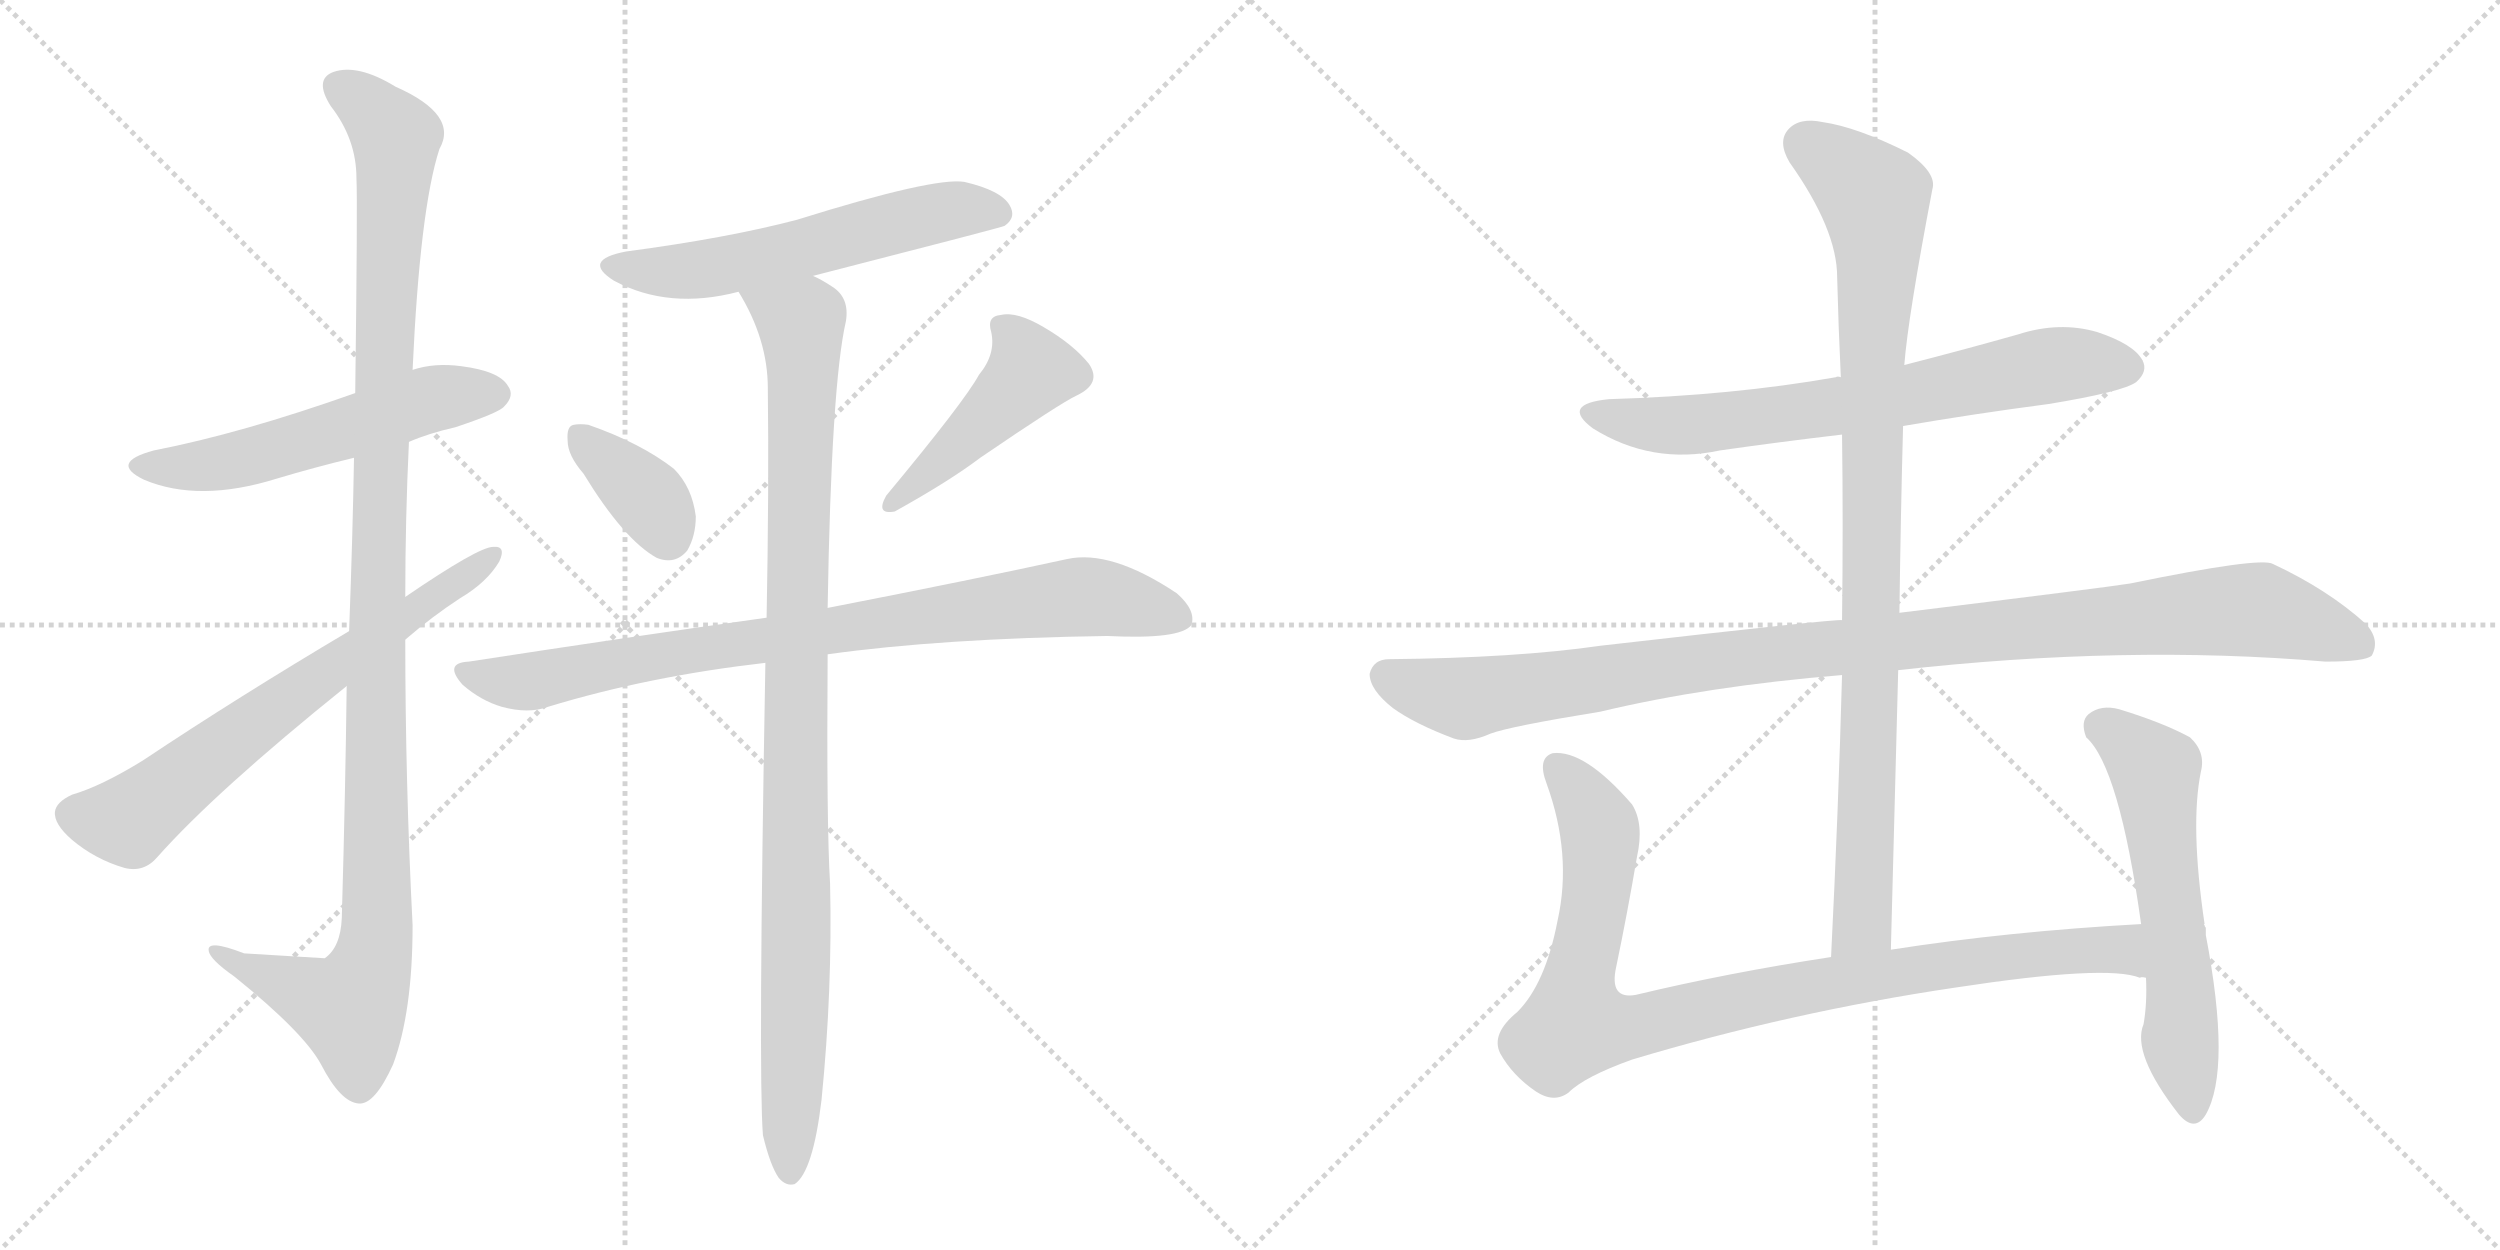 <svg version="1.1" viewBox="0 0 2048 1024" xmlns="http://www.w3.org/2000/svg">
  <g stroke="lightgray" stroke-dasharray="1,1" stroke-width="1" transform="scale(4, 4)">
    <line x1="0" y1="0" x2="256" y2="256"></line>
    <line x1="256" y1="0" x2="0" y2="256"></line>
    <line x1="128" y1="0" x2="128" y2="256"></line>
    <line x1="0" y1="128" x2="256" y2="128"></line>
    <line x1="256" y1="0" x2="512" y2="256"></line>
    <line x1="512" y1="0" x2="256" y2="256"></line>
    <line x1="384" y1="0" x2="384" y2="256"></line>
    <line x1="256" y1="128" x2="512" y2="128"></line>
  </g>
<g transform="scale(1, -1) translate(0, -850)">
   <style type="text/css">
    @keyframes keyframes0 {
      from {
       stroke: black;
       stroke-dashoffset: 552;
       stroke-width: 128;
       }
       64% {
       animation-timing-function: step-end;
       stroke: black;
       stroke-dashoffset: 0;
       stroke-width: 128;
       }
       to {
       stroke: black;
       stroke-width: 1024;
       }
       }
       #make-me-a-hanzi-animation-0 {
         animation: keyframes0 0.699s both;
         animation-delay: 0s;
         animation-timing-function: linear;
       }
    @keyframes keyframes1 {
      from {
       stroke: black;
       stroke-dashoffset: 1151;
       stroke-width: 128;
       }
       79% {
       animation-timing-function: step-end;
       stroke: black;
       stroke-dashoffset: 0;
       stroke-width: 128;
       }
       to {
       stroke: black;
       stroke-width: 1024;
       }
       }
       #make-me-a-hanzi-animation-1 {
         animation: keyframes1 1.187s both;
         animation-delay: 0.699s;
         animation-timing-function: linear;
       }
    @keyframes keyframes2 {
      from {
       stroke: black;
       stroke-dashoffset: 671;
       stroke-width: 128;
       }
       69% {
       animation-timing-function: step-end;
       stroke: black;
       stroke-dashoffset: 0;
       stroke-width: 128;
       }
       to {
       stroke: black;
       stroke-width: 1024;
       }
       }
       #make-me-a-hanzi-animation-2 {
         animation: keyframes2 0.796s both;
         animation-delay: 1.886s;
         animation-timing-function: linear;
       }
    @keyframes keyframes3 {
      from {
       stroke: black;
       stroke-dashoffset: 576;
       stroke-width: 128;
       }
       65% {
       animation-timing-function: step-end;
       stroke: black;
       stroke-dashoffset: 0;
       stroke-width: 128;
       }
       to {
       stroke: black;
       stroke-width: 1024;
       }
       }
       #make-me-a-hanzi-animation-3 {
         animation: keyframes3 0.719s both;
         animation-delay: 2.682s;
         animation-timing-function: linear;
       }
    @keyframes keyframes4 {
      from {
       stroke: black;
       stroke-dashoffset: 365;
       stroke-width: 128;
       }
       54% {
       animation-timing-function: step-end;
       stroke: black;
       stroke-dashoffset: 0;
       stroke-width: 128;
       }
       to {
       stroke: black;
       stroke-width: 1024;
       }
       }
       #make-me-a-hanzi-animation-4 {
         animation: keyframes4 0.547s both;
         animation-delay: 3.401s;
         animation-timing-function: linear;
       }
    @keyframes keyframes5 {
      from {
       stroke: black;
       stroke-dashoffset: 454;
       stroke-width: 128;
       }
       60% {
       animation-timing-function: step-end;
       stroke: black;
       stroke-dashoffset: 0;
       stroke-width: 128;
       }
       to {
       stroke: black;
       stroke-width: 1024;
       }
       }
       #make-me-a-hanzi-animation-5 {
         animation: keyframes5 0.619s both;
         animation-delay: 3.948s;
         animation-timing-function: linear;
       }
    @keyframes keyframes6 {
      from {
       stroke: black;
       stroke-dashoffset: 850;
       stroke-width: 128;
       }
       73% {
       animation-timing-function: step-end;
       stroke: black;
       stroke-dashoffset: 0;
       stroke-width: 128;
       }
       to {
       stroke: black;
       stroke-width: 1024;
       }
       }
       #make-me-a-hanzi-animation-6 {
         animation: keyframes6 0.942s both;
         animation-delay: 4.567s;
         animation-timing-function: linear;
       }
    @keyframes keyframes7 {
      from {
       stroke: black;
       stroke-dashoffset: 998;
       stroke-width: 128;
       }
       76% {
       animation-timing-function: step-end;
       stroke: black;
       stroke-dashoffset: 0;
       stroke-width: 128;
       }
       to {
       stroke: black;
       stroke-width: 1024;
       }
       }
       #make-me-a-hanzi-animation-7 {
         animation: keyframes7 1.062s both;
         animation-delay: 5.509s;
         animation-timing-function: linear;
       }
    @keyframes keyframes8 {
      from {
       stroke: black;
       stroke-dashoffset: 696;
       stroke-width: 128;
       }
       69% {
       animation-timing-function: step-end;
       stroke: black;
       stroke-dashoffset: 0;
       stroke-width: 128;
       }
       to {
       stroke: black;
       stroke-width: 1024;
       }
       }
       #make-me-a-hanzi-animation-8 {
         animation: keyframes8 0.816s both;
         animation-delay: 6.571s;
         animation-timing-function: linear;
       }
    @keyframes keyframes9 {
      from {
       stroke: black;
       stroke-dashoffset: 1069;
       stroke-width: 128;
       }
       78% {
       animation-timing-function: step-end;
       stroke: black;
       stroke-dashoffset: 0;
       stroke-width: 128;
       }
       to {
       stroke: black;
       stroke-width: 1024;
       }
       }
       #make-me-a-hanzi-animation-9 {
         animation: keyframes9 1.12s both;
         animation-delay: 7.388s;
         animation-timing-function: linear;
       }
    @keyframes keyframes10 {
      from {
       stroke: black;
       stroke-dashoffset: 951;
       stroke-width: 128;
       }
       76% {
       animation-timing-function: step-end;
       stroke: black;
       stroke-dashoffset: 0;
       stroke-width: 128;
       }
       to {
       stroke: black;
       stroke-width: 1024;
       }
       }
       #make-me-a-hanzi-animation-10 {
         animation: keyframes10 1.024s both;
         animation-delay: 8.507s;
         animation-timing-function: linear;
       }
    @keyframes keyframes11 {
      from {
       stroke: black;
       stroke-dashoffset: 953;
       stroke-width: 128;
       }
       76% {
       animation-timing-function: step-end;
       stroke: black;
       stroke-dashoffset: 0;
       stroke-width: 128;
       }
       to {
       stroke: black;
       stroke-width: 1024;
       }
       }
       #make-me-a-hanzi-animation-11 {
         animation: keyframes11 1.026s both;
         animation-delay: 9.531s;
         animation-timing-function: linear;
       }
    @keyframes keyframes12 {
      from {
       stroke: black;
       stroke-dashoffset: 591;
       stroke-width: 128;
       }
       66% {
       animation-timing-function: step-end;
       stroke: black;
       stroke-dashoffset: 0;
       stroke-width: 128;
       }
       to {
       stroke: black;
       stroke-width: 1024;
       }
       }
       #make-me-a-hanzi-animation-12 {
         animation: keyframes12 0.731s both;
         animation-delay: 10.557s;
         animation-timing-function: linear;
       }
</style>
<path d="M 335.0 488.0 Q 351.0 495.0 373.0 500.0 Q 409.0 512.0 413.0 517.0 Q 422.0 526.0 416.0 534.0 Q 409.0 546.0 378.0 550.0 Q 356.0 553.0 338.0 547.0 L 291.0 528.0 Q 198.0 495.0 126.0 481.0 Q 89.0 471.0 118.0 457.0 Q 163.0 438.0 227.0 458.0 Q 257.0 467.0 290.0 475.0 L 335.0 488.0 Z" fill="lightgray"></path> 
<path d="M 284.0 288.0 Q 283.0 203.0 280.0 98.0 Q 279.0 74.0 266.0 65.0 Q 265.0 65.0 200.0 69.0 Q 169.0 81.0 171.0 71.0 Q 172.0 64.0 192.0 50.0 Q 249.0 4.0 263.0 -22.0 Q 279.0 -53.0 294.0 -54.0 Q 307.0 -55.0 322.0 -22.0 Q 338.0 21.0 338.0 92.0 Q 332.0 210.0 332.0 326.0 L 332.0 361.0 Q 332.0 425.0 335.0 488.0 L 338.0 547.0 Q 344.0 679.0 360.0 728.0 Q 376.0 756.0 324.0 779.0 Q 293.0 798.0 273.0 791.0 Q 257.0 785.0 271.0 763.0 Q 292.0 736.0 292.0 704.0 Q 293.0 685.0 291.0 528.0 L 290.0 475.0 Q 289.0 414.0 286.0 333.0 L 284.0 288.0 Z" fill="lightgray"></path> 
<path d="M 332.0 326.0 Q 354.0 345.0 377.0 360.0 Q 399.0 373.0 409.0 390.0 Q 415.0 403.0 404.0 402.0 Q 392.0 402.0 332.0 361.0 L 286.0 333.0 Q 195.0 279.0 117.0 227.0 Q 83.0 206.0 59.0 199.0 Q 46.0 193.0 45.0 185.0 Q 44.0 175.0 59.0 162.0 Q 78.0 146.0 102.0 139.0 Q 118.0 135.0 129.0 148.0 Q 177.0 202.0 284.0 288.0 L 332.0 326.0 Z" fill="lightgray"></path> 
<path d="M 666.0 624.0 Q 822.0 664.0 823.0 665.0 Q 833.0 672.0 827.0 682.0 Q 820.0 694.0 790.0 701.0 Q 765.0 705.0 653.0 670.0 Q 596.0 655.0 513.0 644.0 Q 476.0 637.0 503.0 620.0 Q 548.0 596.0 605.0 611.0 L 666.0 624.0 Z" fill="lightgray"></path> 
<path d="M 478.0 462.0 Q 511.0 408.0 538.0 393.0 Q 553.0 387.0 563.0 399.0 Q 570.0 411.0 570.0 427.0 Q 567.0 451.0 552.0 466.0 Q 525.0 487.0 482.0 502.0 Q 475.0 503.0 470.0 502.0 Q 464.0 501.0 465.0 489.0 Q 465.0 477.0 478.0 462.0 Z" fill="lightgray"></path> 
<path d="M 802.0 543.0 Q 790.0 521.0 726.0 444.0 Q 717.0 428.0 733.0 431.0 Q 778.0 456.0 803.0 475.0 Q 869.0 520.0 882.0 526.0 Q 903.0 536.0 892.0 552.0 Q 879.0 568.0 855.0 582.0 Q 833.0 595.0 820.0 592.0 Q 808.0 591.0 812.0 578.0 Q 816.0 560.0 802.0 543.0 Z" fill="lightgray"></path> 
<path d="M 678.0 314.0 Q 771.0 327.0 907.0 329.0 Q 967.0 326.0 976.0 338.0 Q 980.0 350.0 964.0 364.0 Q 910.0 400.0 874.0 392.0 Q 801.0 376.0 678.0 352.0 L 628.0 344.0 Q 514.0 328.0 384.0 308.0 Q 363.0 307.0 379.0 289.0 Q 394.0 276.0 411.0 271.0 Q 433.0 265.0 449.0 271.0 Q 531.0 296.0 627.0 307.0 L 678.0 314.0 Z" fill="lightgray"></path> 
<path d="M 625.0 -80.0 Q 631.0 -105.0 638.0 -115.0 Q 644.0 -122.0 651.0 -120.0 Q 666.0 -110.0 673.0 -51.0 Q 682.0 39.0 680.0 126.0 Q 677.0 175.0 678.0 314.0 L 678.0 352.0 Q 681.0 535.0 693.0 587.0 Q 696.0 606.0 682.0 615.0 Q 673.0 621.0 666.0 624.0 C 640.0 640.0 591.0 637.0 605.0 611.0 Q 629.0 572.0 629.0 532.0 Q 630.0 450.0 628.0 344.0 L 627.0 307.0 Q 621.0 -30.0 625.0 -80.0 Z" fill="lightgray"></path> 
<path d="M 1559.0 501.0 Q 1617.0 511.0 1678.0 519.0 Q 1739.0 529.0 1750.0 537.0 Q 1760.0 546.0 1755.0 555.0 Q 1748.0 568.0 1718.0 578.0 Q 1687.0 587.0 1653.0 576.0 Q 1607.0 563.0 1560.0 551.0 L 1508.0 541.0 Q 1505.0 542.0 1504.0 541.0 Q 1419.0 526.0 1318.0 523.0 Q 1278.0 519.0 1305.0 499.0 Q 1353.0 469.0 1409.0 481.0 Q 1458.0 488.0 1509.0 494.0 L 1559.0 501.0 Z" fill="lightgray"></path> 
<path d="M 1555.0 301.0 Q 1741.0 322.0 1905.0 308.0 Q 1938.0 308.0 1943.0 313.0 Q 1950.0 326.0 1938.0 339.0 Q 1907.0 367.0 1862.0 388.0 Q 1852.0 394.0 1745.0 372.0 Q 1727.0 369.0 1556.0 348.0 L 1509.0 342.0 Q 1503.0 343.0 1311.0 321.0 Q 1242.0 311.0 1138.0 310.0 Q 1125.0 310.0 1122.0 298.0 Q 1122.0 285.0 1141.0 270.0 Q 1159.0 257.0 1191.0 245.0 Q 1203.0 241.0 1221.0 249.0 Q 1237.0 255.0 1311.0 267.0 Q 1399.0 288.0 1509.0 297.0 L 1555.0 301.0 Z" fill="lightgray"></path> 
<path d="M 1549.0 72.0 L 1555.0 301.0 L 1556.0 348.0 Q 1557.0 427.0 1559.0 501.0 L 1560.0 551.0 Q 1563.0 590.0 1583.0 695.0 Q 1587.0 708.0 1563.0 725.0 Q 1521.0 746.0 1493.0 750.0 Q 1474.0 754.0 1465.0 744.0 Q 1456.0 734.0 1466.0 717.0 Q 1505.0 662.0 1505.0 623.0 Q 1506.0 583.0 1508.0 541.0 L 1509.0 494.0 Q 1510.0 421.0 1509.0 342.0 L 1509.0 297.0 Q 1506.0 186.0 1500.0 66.0 C 1499.0 36.0 1548.0 42.0 1549.0 72.0 Z" fill="lightgray"></path> 
<path d="M 1754.0 93.0 Q 1645.0 87.0 1549.0 72.0 L 1500.0 66.0 Q 1415.0 53.0 1340.0 35.0 Q 1318.0 31.0 1324.0 58.0 Q 1333.0 101.0 1341.0 148.0 Q 1347.0 175.0 1337.0 191.0 Q 1298.0 236.0 1272.0 233.0 Q 1259.0 229.0 1267.0 208.0 Q 1288.0 150.0 1276.0 96.0 Q 1266.0 44.0 1243.0 21.0 Q 1221.0 3.0 1229.0 -13.0 Q 1239.0 -31.0 1258.0 -44.0 Q 1273.0 -54.0 1285.0 -45.0 Q 1298.0 -32.0 1337.0 -18.0 Q 1467.0 21.0 1602.0 41.0 Q 1726.0 60.0 1753.0 49.0 Q 1754.0 50.0 1758.0 49.0 C 1788.0 44.0 1784.0 95.0 1754.0 93.0 Z" fill="lightgray"></path> 
<path d="M 1758.0 49.0 Q 1759.0 28.0 1756.0 11.0 Q 1746.0 -13.0 1785.0 -63.0 Q 1798.0 -78.0 1807.0 -63.0 Q 1828.0 -26.0 1807.0 84.0 L 1807.0 90.0 Q 1806.0 91.0 1806.0 92.0 Q 1805.0 93.0 1806.0 93.0 Q 1794.0 174.0 1803.0 218.0 Q 1807.0 234.0 1794.0 246.0 Q 1772.0 258.0 1736.0 269.0 Q 1721.0 273.0 1711.0 265.0 Q 1704.0 259.0 1709.0 246.0 Q 1736.0 222.0 1754.0 93.0 L 1758.0 49.0 Z" fill="lightgray"></path> 
      <clipPath id="make-me-a-hanzi-clip-0">
      <path d="M 335.0 488.0 Q 351.0 495.0 373.0 500.0 Q 409.0 512.0 413.0 517.0 Q 422.0 526.0 416.0 534.0 Q 409.0 546.0 378.0 550.0 Q 356.0 553.0 338.0 547.0 L 291.0 528.0 Q 198.0 495.0 126.0 481.0 Q 89.0 471.0 118.0 457.0 Q 163.0 438.0 227.0 458.0 Q 257.0 467.0 290.0 475.0 L 335.0 488.0 Z" fill="lightgray"></path>
      </clipPath>
      <path clip-path="url(#make-me-a-hanzi-clip-0)" d="M 119.0 470.0 L 142.0 466.0 L 179.0 471.0 L 252.0 489.0 L 350.0 523.0 L 406.0 527.0 " fill="none" id="make-me-a-hanzi-animation-0" stroke-dasharray="424 848" stroke-linecap="round"></path>

      <clipPath id="make-me-a-hanzi-clip-1">
      <path d="M 284.0 288.0 Q 283.0 203.0 280.0 98.0 Q 279.0 74.0 266.0 65.0 Q 265.0 65.0 200.0 69.0 Q 169.0 81.0 171.0 71.0 Q 172.0 64.0 192.0 50.0 Q 249.0 4.0 263.0 -22.0 Q 279.0 -53.0 294.0 -54.0 Q 307.0 -55.0 322.0 -22.0 Q 338.0 21.0 338.0 92.0 Q 332.0 210.0 332.0 326.0 L 332.0 361.0 Q 332.0 425.0 335.0 488.0 L 338.0 547.0 Q 344.0 679.0 360.0 728.0 Q 376.0 756.0 324.0 779.0 Q 293.0 798.0 273.0 791.0 Q 257.0 785.0 271.0 763.0 Q 292.0 736.0 292.0 704.0 Q 293.0 685.0 291.0 528.0 L 290.0 475.0 Q 289.0 414.0 286.0 333.0 L 284.0 288.0 Z" fill="lightgray"></path>
      </clipPath>
      <path clip-path="url(#make-me-a-hanzi-clip-1)" d="M 280.0 776.0 L 305.0 760.0 L 324.0 734.0 L 309.0 392.0 L 309.0 84.0 L 302.0 53.0 L 287.0 24.0 L 177.0 69.0 " fill="none" id="make-me-a-hanzi-animation-1" stroke-dasharray="1023 2046" stroke-linecap="round"></path>

      <clipPath id="make-me-a-hanzi-clip-2">
      <path d="M 332.0 326.0 Q 354.0 345.0 377.0 360.0 Q 399.0 373.0 409.0 390.0 Q 415.0 403.0 404.0 402.0 Q 392.0 402.0 332.0 361.0 L 286.0 333.0 Q 195.0 279.0 117.0 227.0 Q 83.0 206.0 59.0 199.0 Q 46.0 193.0 45.0 185.0 Q 44.0 175.0 59.0 162.0 Q 78.0 146.0 102.0 139.0 Q 118.0 135.0 129.0 148.0 Q 177.0 202.0 284.0 288.0 L 332.0 326.0 Z" fill="lightgray"></path>
      </clipPath>
      <path clip-path="url(#make-me-a-hanzi-clip-2)" d="M 58.0 183.0 L 105.0 178.0 L 223.0 269.0 L 403.0 394.0 " fill="none" id="make-me-a-hanzi-animation-2" stroke-dasharray="543 1086" stroke-linecap="round"></path>

      <clipPath id="make-me-a-hanzi-clip-3">
      <path d="M 666.0 624.0 Q 822.0 664.0 823.0 665.0 Q 833.0 672.0 827.0 682.0 Q 820.0 694.0 790.0 701.0 Q 765.0 705.0 653.0 670.0 Q 596.0 655.0 513.0 644.0 Q 476.0 637.0 503.0 620.0 Q 548.0 596.0 605.0 611.0 L 666.0 624.0 Z" fill="lightgray"></path>
      </clipPath>
      <path clip-path="url(#make-me-a-hanzi-clip-3)" d="M 505.0 633.0 L 565.0 628.0 L 772.0 677.0 L 819.0 674.0 " fill="none" id="make-me-a-hanzi-animation-3" stroke-dasharray="448 896" stroke-linecap="round"></path>

      <clipPath id="make-me-a-hanzi-clip-4">
      <path d="M 478.0 462.0 Q 511.0 408.0 538.0 393.0 Q 553.0 387.0 563.0 399.0 Q 570.0 411.0 570.0 427.0 Q 567.0 451.0 552.0 466.0 Q 525.0 487.0 482.0 502.0 Q 475.0 503.0 470.0 502.0 Q 464.0 501.0 465.0 489.0 Q 465.0 477.0 478.0 462.0 Z" fill="lightgray"></path>
      </clipPath>
      <path clip-path="url(#make-me-a-hanzi-clip-4)" d="M 476.0 492.0 L 532.0 441.0 L 547.0 411.0 " fill="none" id="make-me-a-hanzi-animation-4" stroke-dasharray="237 474" stroke-linecap="round"></path>

      <clipPath id="make-me-a-hanzi-clip-5">
      <path d="M 802.0 543.0 Q 790.0 521.0 726.0 444.0 Q 717.0 428.0 733.0 431.0 Q 778.0 456.0 803.0 475.0 Q 869.0 520.0 882.0 526.0 Q 903.0 536.0 892.0 552.0 Q 879.0 568.0 855.0 582.0 Q 833.0 595.0 820.0 592.0 Q 808.0 591.0 812.0 578.0 Q 816.0 560.0 802.0 543.0 Z" fill="lightgray"></path>
      </clipPath>
      <path clip-path="url(#make-me-a-hanzi-clip-5)" d="M 820.0 583.0 L 838.0 564.0 L 843.0 543.0 L 749.0 452.0 L 738.0 449.0 L 737.0 441.0 " fill="none" id="make-me-a-hanzi-animation-5" stroke-dasharray="326 652" stroke-linecap="round"></path>

      <clipPath id="make-me-a-hanzi-clip-6">
      <path d="M 678.0 314.0 Q 771.0 327.0 907.0 329.0 Q 967.0 326.0 976.0 338.0 Q 980.0 350.0 964.0 364.0 Q 910.0 400.0 874.0 392.0 Q 801.0 376.0 678.0 352.0 L 628.0 344.0 Q 514.0 328.0 384.0 308.0 Q 363.0 307.0 379.0 289.0 Q 394.0 276.0 411.0 271.0 Q 433.0 265.0 449.0 271.0 Q 531.0 296.0 627.0 307.0 L 678.0 314.0 Z" fill="lightgray"></path>
      </clipPath>
      <path clip-path="url(#make-me-a-hanzi-clip-6)" d="M 381.0 299.0 L 438.0 292.0 L 580.0 320.0 L 884.0 361.0 L 967.0 344.0 " fill="none" id="make-me-a-hanzi-animation-6" stroke-dasharray="722 1444" stroke-linecap="round"></path>

      <clipPath id="make-me-a-hanzi-clip-7">
      <path d="M 625.0 -80.0 Q 631.0 -105.0 638.0 -115.0 Q 644.0 -122.0 651.0 -120.0 Q 666.0 -110.0 673.0 -51.0 Q 682.0 39.0 680.0 126.0 Q 677.0 175.0 678.0 314.0 L 678.0 352.0 Q 681.0 535.0 693.0 587.0 Q 696.0 606.0 682.0 615.0 Q 673.0 621.0 666.0 624.0 C 640.0 640.0 591.0 637.0 605.0 611.0 Q 629.0 572.0 629.0 532.0 Q 630.0 450.0 628.0 344.0 L 627.0 307.0 Q 621.0 -30.0 625.0 -80.0 Z" fill="lightgray"></path>
      </clipPath>
      <path clip-path="url(#make-me-a-hanzi-clip-7)" d="M 614.0 607.0 L 657.0 581.0 L 647.0 -111.0 " fill="none" id="make-me-a-hanzi-animation-7" stroke-dasharray="870 1740" stroke-linecap="round"></path>

      <clipPath id="make-me-a-hanzi-clip-8">
      <path d="M 1559.0 501.0 Q 1617.0 511.0 1678.0 519.0 Q 1739.0 529.0 1750.0 537.0 Q 1760.0 546.0 1755.0 555.0 Q 1748.0 568.0 1718.0 578.0 Q 1687.0 587.0 1653.0 576.0 Q 1607.0 563.0 1560.0 551.0 L 1508.0 541.0 Q 1505.0 542.0 1504.0 541.0 Q 1419.0 526.0 1318.0 523.0 Q 1278.0 519.0 1305.0 499.0 Q 1353.0 469.0 1409.0 481.0 Q 1458.0 488.0 1509.0 494.0 L 1559.0 501.0 Z" fill="lightgray"></path>
      </clipPath>
      <path clip-path="url(#make-me-a-hanzi-clip-8)" d="M 1309.0 513.0 L 1333.0 504.0 L 1384.0 502.0 L 1525.0 520.0 L 1678.0 550.0 L 1743.0 549.0 " fill="none" id="make-me-a-hanzi-animation-8" stroke-dasharray="568 1136" stroke-linecap="round"></path>

      <clipPath id="make-me-a-hanzi-clip-9">
      <path d="M 1555.0 301.0 Q 1741.0 322.0 1905.0 308.0 Q 1938.0 308.0 1943.0 313.0 Q 1950.0 326.0 1938.0 339.0 Q 1907.0 367.0 1862.0 388.0 Q 1852.0 394.0 1745.0 372.0 Q 1727.0 369.0 1556.0 348.0 L 1509.0 342.0 Q 1503.0 343.0 1311.0 321.0 Q 1242.0 311.0 1138.0 310.0 Q 1125.0 310.0 1122.0 298.0 Q 1122.0 285.0 1141.0 270.0 Q 1159.0 257.0 1191.0 245.0 Q 1203.0 241.0 1221.0 249.0 Q 1237.0 255.0 1311.0 267.0 Q 1399.0 288.0 1509.0 297.0 L 1555.0 301.0 Z" fill="lightgray"></path>
      </clipPath>
      <path clip-path="url(#make-me-a-hanzi-clip-9)" d="M 1135.0 296.0 L 1200.0 278.0 L 1424.0 312.0 L 1849.0 351.0 L 1936.0 321.0 " fill="none" id="make-me-a-hanzi-animation-9" stroke-dasharray="941 1882" stroke-linecap="round"></path>

      <clipPath id="make-me-a-hanzi-clip-10">
      <path d="M 1549.0 72.0 L 1555.0 301.0 L 1556.0 348.0 Q 1557.0 427.0 1559.0 501.0 L 1560.0 551.0 Q 1563.0 590.0 1583.0 695.0 Q 1587.0 708.0 1563.0 725.0 Q 1521.0 746.0 1493.0 750.0 Q 1474.0 754.0 1465.0 744.0 Q 1456.0 734.0 1466.0 717.0 Q 1505.0 662.0 1505.0 623.0 Q 1506.0 583.0 1508.0 541.0 L 1509.0 494.0 Q 1510.0 421.0 1509.0 342.0 L 1509.0 297.0 Q 1506.0 186.0 1500.0 66.0 C 1499.0 36.0 1548.0 42.0 1549.0 72.0 Z" fill="lightgray"></path>
      </clipPath>
      <path clip-path="url(#make-me-a-hanzi-clip-10)" d="M 1479.0 732.0 L 1535.0 688.0 L 1539.0 653.0 L 1526.0 93.0 L 1505.0 74.0 " fill="none" id="make-me-a-hanzi-animation-10" stroke-dasharray="823 1646" stroke-linecap="round"></path>

      <clipPath id="make-me-a-hanzi-clip-11">
      <path d="M 1754.0 93.0 Q 1645.0 87.0 1549.0 72.0 L 1500.0 66.0 Q 1415.0 53.0 1340.0 35.0 Q 1318.0 31.0 1324.0 58.0 Q 1333.0 101.0 1341.0 148.0 Q 1347.0 175.0 1337.0 191.0 Q 1298.0 236.0 1272.0 233.0 Q 1259.0 229.0 1267.0 208.0 Q 1288.0 150.0 1276.0 96.0 Q 1266.0 44.0 1243.0 21.0 Q 1221.0 3.0 1229.0 -13.0 Q 1239.0 -31.0 1258.0 -44.0 Q 1273.0 -54.0 1285.0 -45.0 Q 1298.0 -32.0 1337.0 -18.0 Q 1467.0 21.0 1602.0 41.0 Q 1726.0 60.0 1753.0 49.0 Q 1754.0 50.0 1758.0 49.0 C 1788.0 44.0 1784.0 95.0 1754.0 93.0 Z" fill="lightgray"></path>
      </clipPath>
      <path clip-path="url(#make-me-a-hanzi-clip-11)" d="M 1277.0 221.0 L 1311.0 169.0 L 1291.0 11.0 L 1337.0 9.0 L 1495.0 44.0 L 1666.0 69.0 L 1730.0 73.0 L 1756.0 56.0 " fill="none" id="make-me-a-hanzi-animation-11" stroke-dasharray="825 1650" stroke-linecap="round"></path>

      <clipPath id="make-me-a-hanzi-clip-12">
      <path d="M 1758.0 49.0 Q 1759.0 28.0 1756.0 11.0 Q 1746.0 -13.0 1785.0 -63.0 Q 1798.0 -78.0 1807.0 -63.0 Q 1828.0 -26.0 1807.0 84.0 L 1807.0 90.0 Q 1806.0 91.0 1806.0 92.0 Q 1805.0 93.0 1806.0 93.0 Q 1794.0 174.0 1803.0 218.0 Q 1807.0 234.0 1794.0 246.0 Q 1772.0 258.0 1736.0 269.0 Q 1721.0 273.0 1711.0 265.0 Q 1704.0 259.0 1709.0 246.0 Q 1736.0 222.0 1754.0 93.0 L 1758.0 49.0 Z" fill="lightgray"></path>
      </clipPath>
      <path clip-path="url(#make-me-a-hanzi-clip-12)" d="M 1722.0 254.0 L 1766.0 218.0 L 1796.0 -59.0 " fill="none" id="make-me-a-hanzi-animation-12" stroke-dasharray="463 926" stroke-linecap="round"></path>

</g>
</svg>
